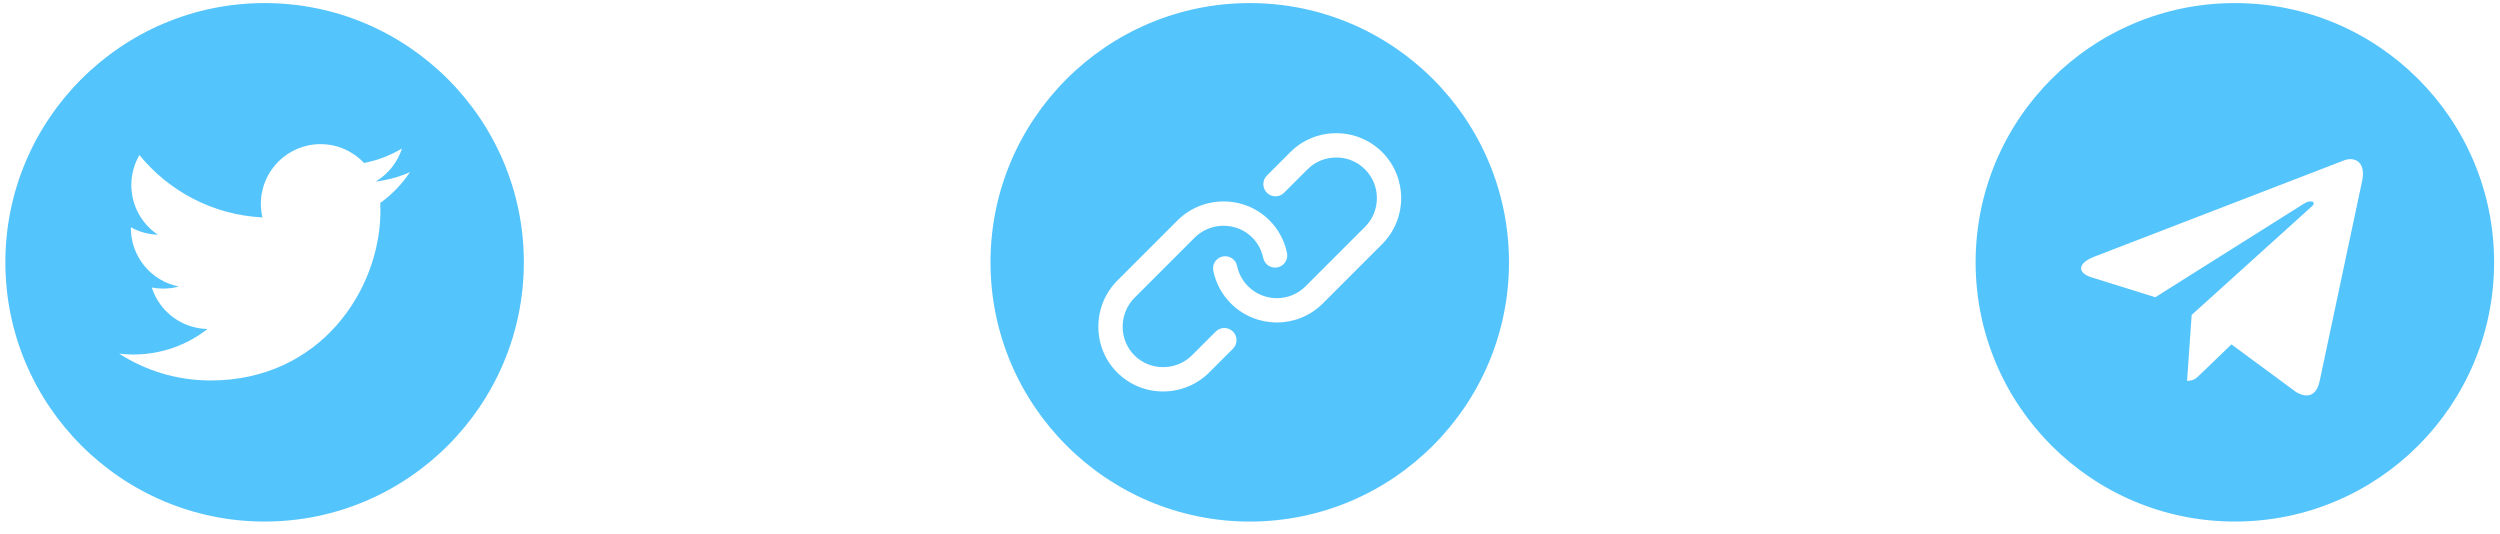 <svg width="145" height="31" viewBox="0 0 145 31" fill="none" xmlns="http://www.w3.org/2000/svg">
<path d="M72.486 0.178C64.195 0.178 57.449 6.923 57.449 15.214C57.449 23.506 64.195 30.251 72.486 30.251C80.777 30.251 87.522 23.506 87.522 15.214C87.522 6.923 80.777 0.178 72.486 0.178ZM71.511 20.227L70.145 21.593C69.403 22.334 68.43 22.705 67.459 22.705C66.495 22.705 65.533 22.34 64.8 21.608C64.091 20.898 63.701 19.949 63.705 18.936C63.708 17.925 64.102 16.976 64.815 16.263L68.284 12.794C68.996 12.082 69.946 11.688 70.957 11.684C70.961 11.684 70.965 11.684 70.97 11.684C71.977 11.684 72.921 12.073 73.628 12.78C74.147 13.299 74.499 13.954 74.647 14.675C74.725 15.057 74.479 15.429 74.097 15.507C73.716 15.586 73.344 15.339 73.266 14.958C73.174 14.508 72.954 14.1 72.631 13.777C72.191 13.336 71.601 13.094 70.969 13.094C70.967 13.094 70.964 13.094 70.961 13.094C70.325 13.096 69.728 13.344 69.281 13.791L65.812 17.26C65.364 17.708 65.117 18.305 65.114 18.941C65.112 19.575 65.355 20.168 65.797 20.611C66.238 21.051 66.828 21.294 67.459 21.294H67.467C68.104 21.292 68.701 21.044 69.148 20.596L70.514 19.23C70.79 18.955 71.236 18.954 71.511 19.23C71.787 19.505 71.787 19.951 71.511 20.227ZM80.167 14.155L76.721 17.601C75.987 18.335 75.022 18.703 74.056 18.703C73.091 18.703 72.126 18.335 71.391 17.601C70.873 17.082 70.52 16.429 70.371 15.71C70.292 15.329 70.536 14.956 70.918 14.876C71.298 14.797 71.672 15.042 71.751 15.423C71.844 15.872 72.065 16.281 72.388 16.604C73.308 17.524 74.805 17.524 75.724 16.604L79.17 13.159C80.09 12.239 80.09 10.742 79.17 9.822C78.727 9.379 78.134 9.135 77.502 9.135C76.869 9.135 76.277 9.379 75.834 9.822L74.476 11.18C74.201 11.455 73.755 11.455 73.48 11.18C73.204 10.904 73.204 10.458 73.48 10.183L74.837 8.825C75.546 8.116 76.493 7.725 77.502 7.725C78.511 7.725 79.457 8.116 80.167 8.825C81.636 10.295 81.636 12.686 80.167 14.155Z" fill="#54C4FC"/>
<path d="M15.347 0.178C7.056 0.178 0.311 6.923 0.311 15.214C0.311 23.504 7.056 30.25 15.347 30.25C23.637 30.25 30.383 23.504 30.383 15.214C30.383 6.923 23.638 0.178 15.347 0.178ZM22.054 11.773C22.061 11.921 22.065 12.072 22.065 12.222C22.065 16.795 18.585 22.067 12.217 22.067C10.263 22.067 8.443 21.496 6.912 20.513C7.183 20.546 7.459 20.562 7.738 20.562C9.36 20.562 10.851 20.008 12.036 19.081C10.522 19.053 9.243 18.052 8.803 16.677C9.014 16.717 9.231 16.739 9.454 16.739C9.769 16.739 10.076 16.698 10.366 16.618C8.783 16.301 7.59 14.903 7.59 13.225C7.59 13.21 7.59 13.195 7.591 13.181C8.057 13.44 8.591 13.596 9.157 13.614C8.23 12.994 7.618 11.934 7.618 10.734C7.618 10.099 7.789 9.504 8.087 8.993C9.793 11.088 12.344 12.465 15.22 12.61C15.16 12.356 15.13 12.093 15.13 11.821C15.13 9.91 16.68 8.36 18.591 8.36C19.586 8.36 20.485 8.781 21.117 9.453C21.906 9.298 22.645 9.011 23.315 8.613C23.055 9.421 22.508 10.099 21.792 10.528C22.492 10.444 23.161 10.259 23.779 9.983C23.318 10.676 22.731 11.286 22.054 11.773Z" fill="#54C4FC"/>
<path d="M129.622 30.25C137.928 30.25 144.658 23.52 144.658 15.214C144.658 6.908 137.928 0.178 129.622 0.178C121.316 0.178 114.586 6.908 114.586 15.214C114.586 23.52 121.316 30.25 129.622 30.25ZM121.466 14.888L135.964 9.298C136.636 9.055 137.224 9.463 137.006 10.48L137.007 10.479L134.539 22.108C134.356 22.933 133.866 23.133 133.181 22.744L129.422 19.974L127.609 21.721C127.408 21.921 127.239 22.09 126.85 22.09L127.117 18.265L134.084 11.971C134.387 11.704 134.016 11.554 133.617 11.819L125.007 17.24L121.296 16.082C120.49 15.827 120.473 15.277 121.466 14.888Z" fill="#54C4FC"/>
</svg>
